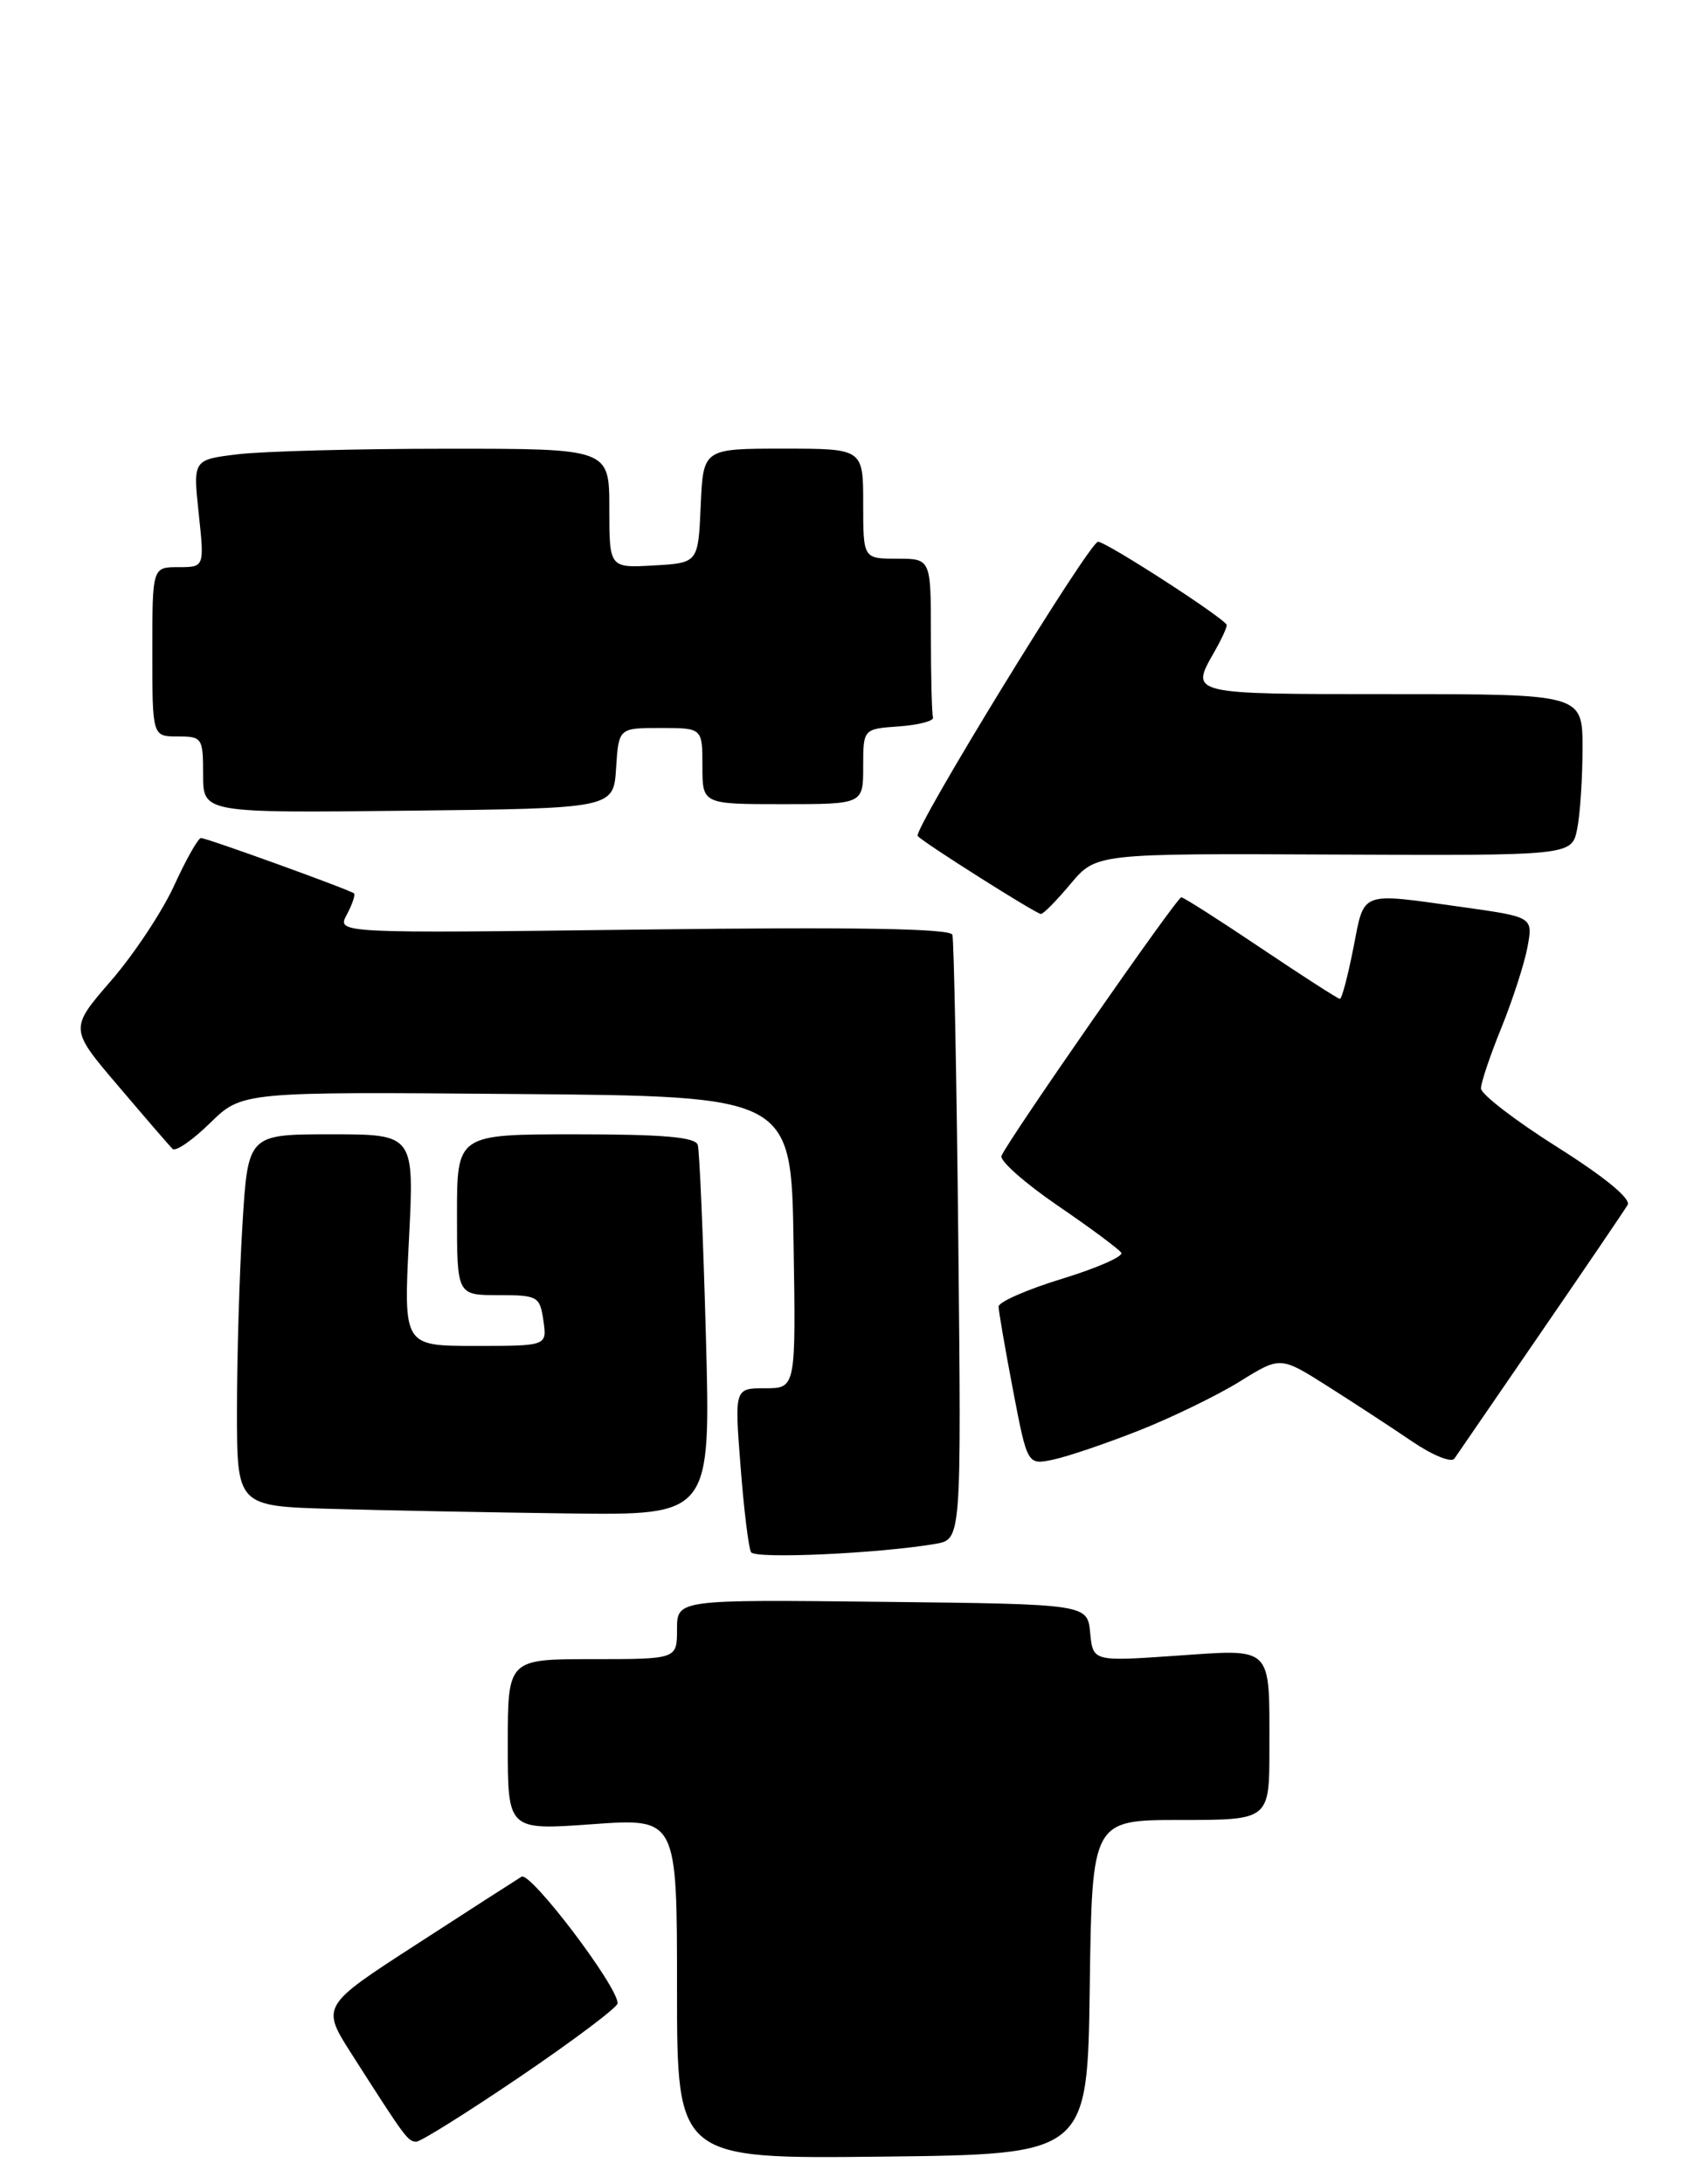 <?xml version="1.0" encoding="UTF-8" standalone="no"?>
<!DOCTYPE svg PUBLIC "-//W3C//DTD SVG 1.1//EN" "http://www.w3.org/Graphics/SVG/1.1/DTD/svg11.dtd" >
<svg xmlns="http://www.w3.org/2000/svg" xmlns:xlink="http://www.w3.org/1999/xlink" version="1.1" viewBox="0 0 201 258">
 <g >
 <path fill="currentColor"
d=" M 128.77 234.75 C 129.04 215.00 129.04 215.00 139.52 215.00 C 150.00 215.00 150.00 215.00 150.00 206.58 C 150.00 194.29 150.52 194.80 138.95 195.60 C 129.15 196.28 129.15 196.28 128.82 192.89 C 128.50 189.50 128.50 189.50 104.25 189.23 C 80.00 188.96 80.00 188.96 80.00 192.48 C 80.00 196.00 80.00 196.00 70.00 196.00 C 60.00 196.00 60.00 196.00 60.00 206.11 C 60.00 216.22 60.00 216.22 70.00 215.50 C 80.00 214.78 80.00 214.78 80.00 234.91 C 80.00 255.04 80.00 255.04 104.25 254.77 C 128.50 254.50 128.50 254.50 128.77 234.75 Z  M 61.57 245.25 C 67.84 240.99 72.98 237.12 72.98 236.66 C 73.02 234.68 62.69 221.07 61.63 221.70 C 61.01 222.08 55.42 225.67 49.22 229.69 C 37.93 236.99 37.93 236.99 41.61 242.74 C 47.91 252.60 48.20 253.00 49.20 253.00 C 49.73 253.00 55.29 249.51 61.57 245.25 Z  M 110.55 182.38 C 113.60 181.85 113.60 181.85 113.24 146.68 C 113.04 127.33 112.72 111.02 112.54 110.43 C 112.31 109.69 101.15 109.50 76.00 109.81 C 39.79 110.26 39.79 110.26 40.98 108.05 C 41.63 106.83 42.01 105.70 41.83 105.54 C 41.33 105.11 24.44 99.00 23.75 99.00 C 23.42 99.00 21.99 101.52 20.58 104.61 C 19.17 107.69 15.81 112.76 13.11 115.87 C 8.21 121.53 8.21 121.53 13.98 128.30 C 17.15 132.03 20.03 135.37 20.39 135.72 C 20.75 136.08 22.74 134.71 24.82 132.67 C 28.61 128.97 28.61 128.97 61.06 129.24 C 93.50 129.50 93.50 129.50 93.77 146.75 C 94.05 164.00 94.05 164.00 90.42 164.00 C 86.79 164.00 86.79 164.00 87.51 173.25 C 87.90 178.34 88.46 182.89 88.75 183.37 C 89.24 184.19 103.91 183.52 110.55 182.38 Z  M 83.41 157.75 C 83.09 146.06 82.66 135.94 82.45 135.25 C 82.16 134.33 78.38 134.00 68.03 134.00 C 54.00 134.00 54.00 134.00 54.00 143.50 C 54.00 153.00 54.00 153.00 58.89 153.00 C 63.55 153.00 63.79 153.14 64.21 156.00 C 64.65 159.00 64.65 159.00 56.17 159.00 C 47.69 159.00 47.69 159.00 48.32 146.50 C 48.96 134.00 48.96 134.00 39.13 134.00 C 29.30 134.00 29.30 134.00 28.65 144.66 C 28.29 150.52 28.00 160.40 28.00 166.62 C 28.00 177.93 28.00 177.93 39.25 178.25 C 45.44 178.43 58.04 178.67 67.24 178.79 C 83.99 179.00 83.99 179.00 83.41 157.75 Z  M 134.62 168.98 C 138.54 167.43 143.89 164.82 146.52 163.19 C 151.30 160.22 151.30 160.22 156.90 163.77 C 159.98 165.72 164.46 168.65 166.86 170.28 C 169.27 171.92 171.51 172.83 171.86 172.31 C 172.21 171.79 176.81 165.10 182.07 157.44 C 187.34 149.77 191.95 142.98 192.33 142.34 C 192.75 141.62 189.64 139.06 184.00 135.50 C 179.05 132.38 175.00 129.26 175.00 128.58 C 175.00 127.90 176.08 124.68 177.41 121.42 C 178.73 118.16 180.12 113.88 180.49 111.91 C 181.16 108.33 181.16 108.33 172.83 107.16 C 160.53 105.44 161.26 105.17 159.92 112.00 C 159.27 115.30 158.56 118.00 158.33 118.00 C 158.11 118.00 153.91 115.30 149.00 112.00 C 144.09 108.70 139.86 106.00 139.59 106.00 C 139.06 106.00 119.00 134.84 118.34 136.55 C 118.12 137.13 121.11 139.77 124.98 142.42 C 128.85 145.06 132.24 147.58 132.50 148.00 C 132.76 148.42 129.61 149.81 125.49 151.07 C 121.37 152.33 118.00 153.81 118.00 154.35 C 118.00 154.89 118.77 159.32 119.70 164.20 C 121.40 173.07 121.40 173.07 124.45 172.43 C 126.13 172.08 130.70 170.53 134.62 168.98 Z  M 126.51 104.41 C 129.53 100.82 129.53 100.82 157.63 100.95 C 185.73 101.08 185.73 101.08 186.37 97.92 C 186.72 96.17 187.00 91.88 187.00 88.38 C 187.00 82.00 187.00 82.00 164.50 82.00 C 140.41 82.00 140.61 82.05 143.50 77.00 C 144.29 75.62 144.95 74.21 144.96 73.85 C 145.00 73.23 130.74 64.00 129.75 64.00 C 128.74 64.00 107.81 98.14 108.44 98.77 C 109.38 99.71 122.40 107.94 123.00 107.97 C 123.28 107.99 124.86 106.38 126.51 104.41 Z  M 72.80 90.75 C 73.11 86.00 73.11 86.00 78.05 86.00 C 83.00 86.00 83.00 86.00 83.00 90.50 C 83.00 95.00 83.00 95.00 92.50 95.00 C 102.00 95.00 102.00 95.00 102.00 90.56 C 102.00 86.11 102.00 86.11 106.25 85.81 C 108.59 85.64 110.39 85.16 110.25 84.75 C 110.11 84.34 110.00 79.95 110.00 75.00 C 110.00 66.00 110.00 66.00 106.00 66.00 C 102.00 66.00 102.00 66.00 102.00 59.50 C 102.00 53.00 102.00 53.00 92.55 53.00 C 83.09 53.00 83.09 53.00 82.80 59.75 C 82.50 66.50 82.50 66.50 77.25 66.80 C 72.00 67.10 72.00 67.10 72.00 60.05 C 72.00 53.00 72.00 53.00 52.75 53.01 C 42.16 53.01 31.09 53.31 28.15 53.66 C 22.80 54.30 22.80 54.30 23.48 60.65 C 24.16 67.00 24.16 67.00 21.08 67.00 C 18.00 67.00 18.00 67.00 18.00 77.00 C 18.00 87.00 18.00 87.00 21.00 87.00 C 23.89 87.00 24.00 87.16 24.00 91.52 C 24.00 96.04 24.00 96.04 48.25 95.77 C 72.50 95.50 72.50 95.50 72.80 90.75 Z "/>
</g>
</svg>